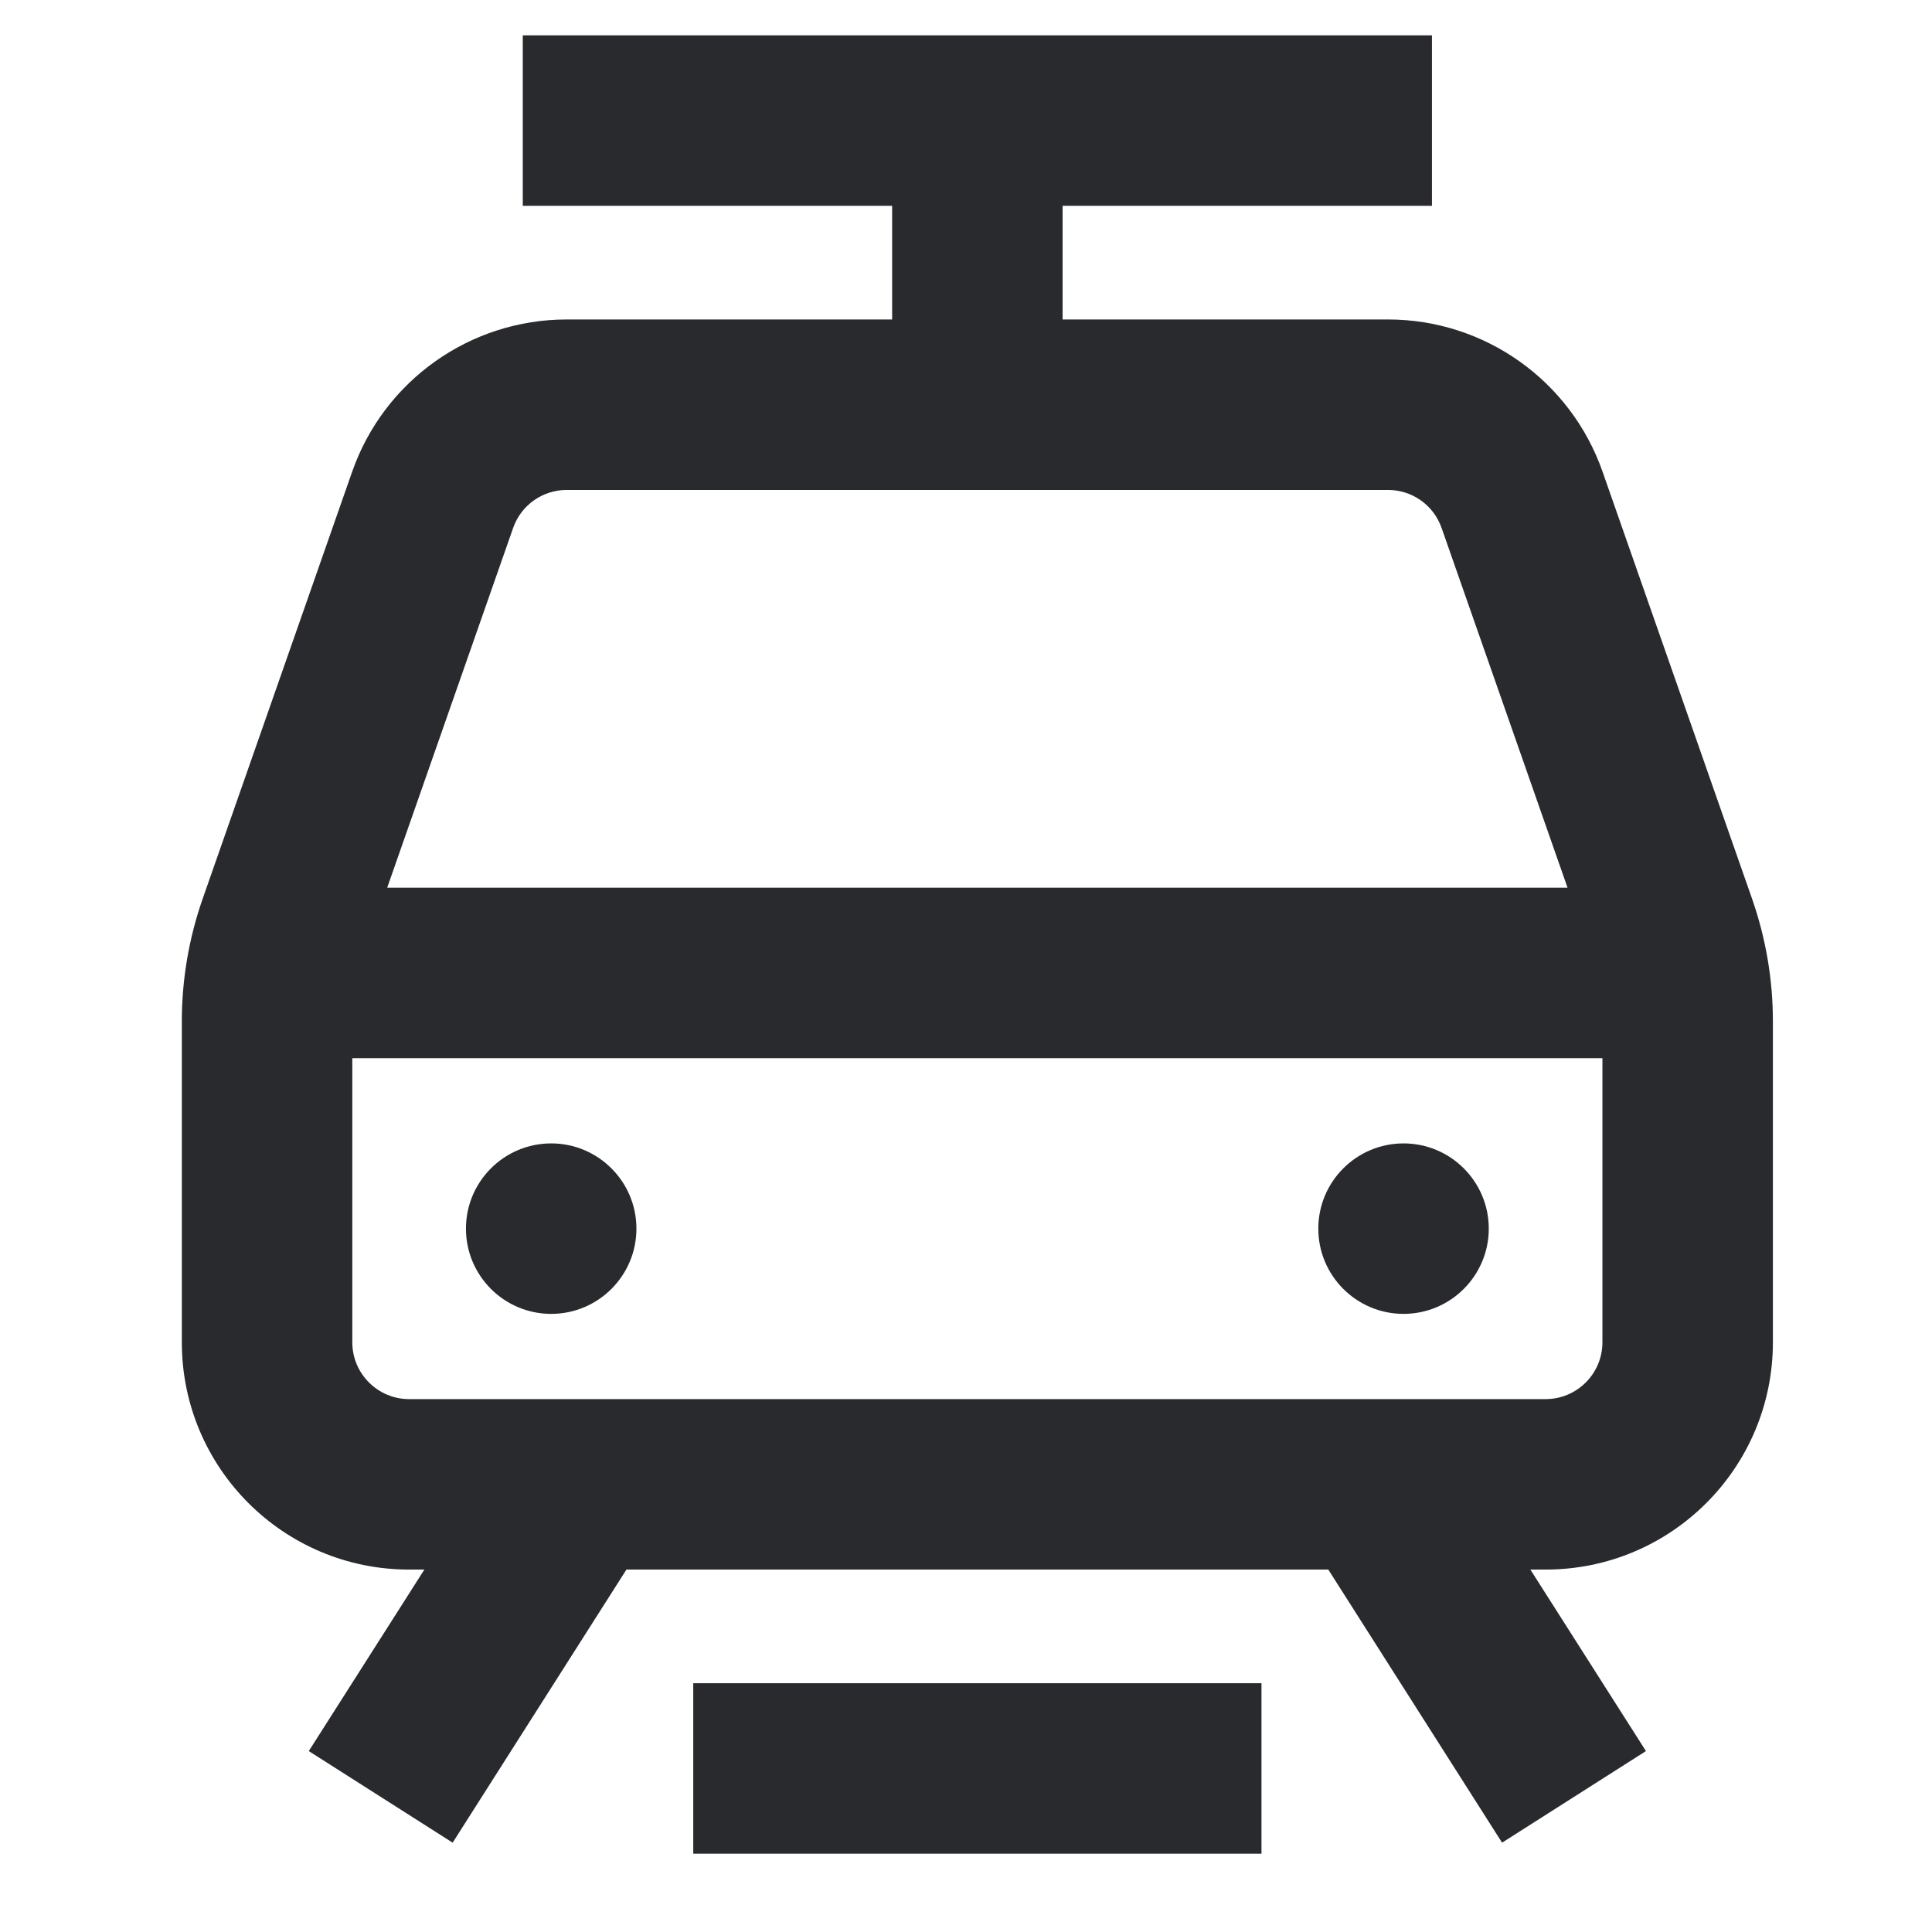<svg width="17" height="17" viewBox="0 0 17 17" fill="none" xmlns="http://www.w3.org/2000/svg">
<path fill-rule="evenodd" clip-rule="evenodd" d="M4.6 0.311H12.6V1.811H9.35V2.811H12.213C13.063 2.811 13.82 3.348 14.101 4.15L15.418 7.912C15.538 8.257 15.6 8.62 15.6 8.986V11.811C15.6 12.916 14.705 13.811 13.6 13.811H13.466L14.483 15.408L13.217 16.214L11.688 13.811H5.512L3.983 16.214L2.717 15.408L3.734 13.811H3.6C2.495 13.811 1.6 12.916 1.6 11.811V8.986C1.6 8.62 1.662 8.257 1.782 7.912L3.099 4.15C3.38 3.348 4.137 2.811 4.987 2.811H7.85V1.811H4.6V0.311ZM4.987 4.311C4.774 4.311 4.585 4.445 4.515 4.646L3.407 7.811H13.793L12.685 4.646C12.615 4.445 12.426 4.311 12.213 4.311H4.987ZM14.1 9.311H3.1V11.811C3.1 12.087 3.324 12.311 3.6 12.311H13.6C13.876 12.311 14.1 12.087 14.1 11.811V9.311ZM11.1 14.811V16.311H6.1V14.811H11.1Z" fill="#292A2E"/>
<path d="M5.6 10.811C5.6 11.225 5.264 11.561 4.85 11.561C4.436 11.561 4.1 11.225 4.1 10.811C4.1 10.397 4.436 10.061 4.85 10.061C5.264 10.061 5.6 10.397 5.6 10.811Z" fill="#292A2E"/>
<path d="M13.1 10.811C13.1 11.225 12.764 11.561 12.35 11.561C11.936 11.561 11.6 11.225 11.6 10.811C11.6 10.397 11.936 10.061 12.35 10.061C12.764 10.061 13.1 10.397 13.1 10.811Z" fill="#292A2E"/>
</svg>
